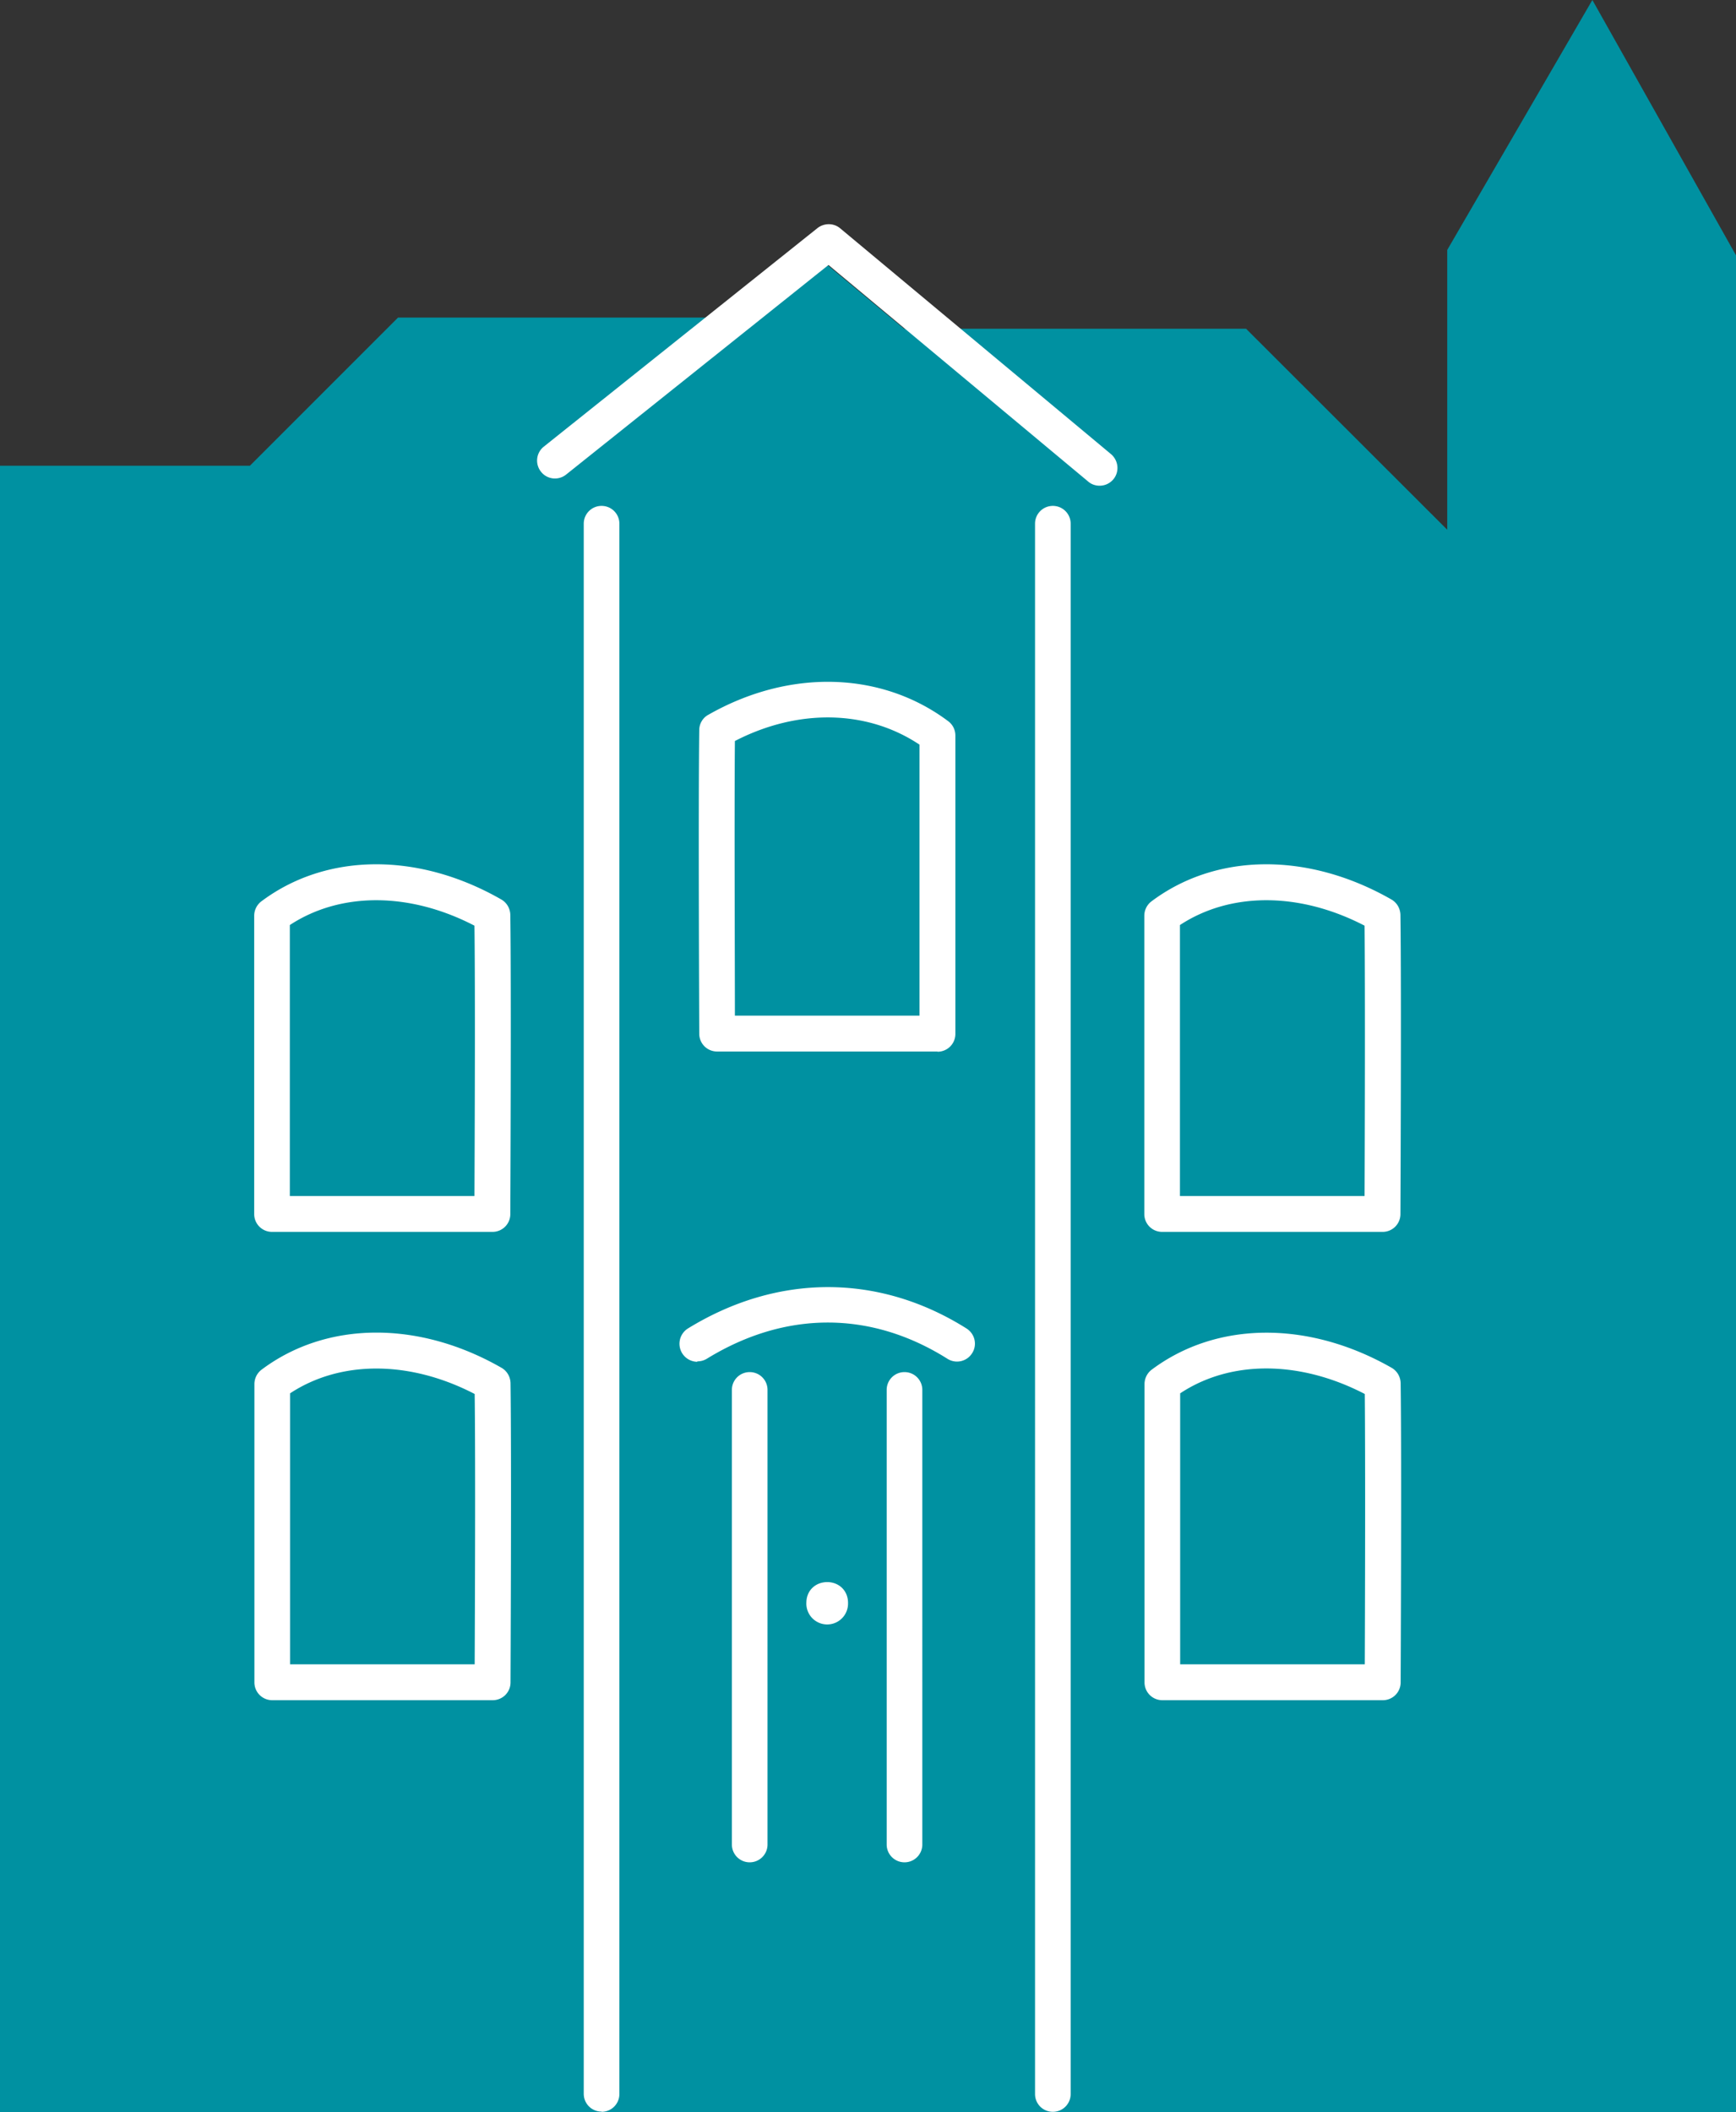 <svg data-name="Calque 2" xmlns="http://www.w3.org/2000/svg" viewBox="0 0 80.86 98.36"><rect x="0" y="0" width="80.86" height="98.36" fill="#333333" stroke="none"/><g data-name="Calque 1"><path fill="#0091a1" d="M0 98.36V21.69h11.64l6.9-6.9h15.65l4.36-2.44 3.56 2.96h15.93l9.37 9.36V11.64L74.17 0l6.69 11.89v86.47H0z"/><path d="M54.96 55.7h8.6c.01-2.4.03-9.37 0-12.59-3.02-1.57-6.24-1.58-8.6-.03V55.7Zm9.43 1.67H54.13c-.46 0-.83-.37-.83-.83V42.65c0-.26.12-.51.33-.67 3.02-2.27 7.3-2.31 11.18-.09.26.15.41.42.42.71.05 3.55 0 13.84 0 13.94 0 .46-.37.83-.83.83m-9.43 20.14h8.6c.01-2.4.03-9.37 0-12.59-3.02-1.57-6.25-1.59-8.6-.03v12.62Zm9.43 1.67H54.14c-.46 0-.83-.37-.83-.83V64.46c0-.26.12-.51.33-.67 3.03-2.27 7.31-2.3 11.18-.09.26.15.41.42.42.71.05 3.55 0 13.84 0 13.94 0 .46-.37.83-.83.83M13.5 55.7h8.6c.01-2.4.04-9.37 0-12.59-3.02-1.57-6.24-1.58-8.6-.03V55.7Zm9.43 1.67H12.67c-.46 0-.83-.37-.83-.83V42.65c0-.26.12-.51.33-.67 3.02-2.27 7.31-2.31 11.18-.09.26.15.41.42.42.71.05 3.55 0 13.84 0 13.94 0 .46-.37.83-.83.83m-9.43 20.14h8.6c.01-2.4.04-9.37 0-12.59-3.02-1.57-6.25-1.58-8.6-.03v12.62Zm9.43 1.67H12.68c-.46 0-.83-.37-.83-.83V64.46c0-.26.12-.51.33-.67 3.02-2.27 7.31-2.31 11.18-.09.26.15.41.42.42.71.05 3.55 0 13.84 0 13.94 0 .46-.37.83-.83.83M34.23 47.3h8.6V34.68c-2.44-1.63-5.66-1.69-8.6-.17-.03 3.24 0 10.37 0 12.8Zm9.43 1.67H33.4c-.46 0-.83-.37-.83-.83 0-.11-.05-10.6 0-14.14 0-.29.16-.57.42-.71 3.77-2.15 8.06-2.04 11.18.3.21.16.33.4.33.67v13.89c0 .46-.37.83-.83.83M32.48 63.42a.84.84 0 0 1-.44-1.55c4.18-2.57 8.9-2.57 12.98 0 .39.25.51.76.26 1.15a.83.83 0 0 1-1.15.26c-3.57-2.25-7.55-2.25-11.21 0a.83.83 0 0 1-.44.12m2.44 23.33c-.46 0-.83-.37-.83-.83V64.73c0-.46.37-.83.83-.83s.83.37.83.83V85.9c0 .46-.37.83-.83.83m7.21 0c-.46 0-.83-.37-.83-.83V64.73c0-.46.37-.83.83-.83s.83.37.83.83V85.9c0 .46-.37.83-.83.83M28.02 98.34c-.46 0-.83-.37-.83-.83V24.39c0-.46.37-.83.83-.83.46 0 .83.37.83.83v73.13c0 .46-.37.83-.83.83m21.02 0c-.46 0-.83-.37-.83-.83V24.39c0-.46.37-.83.83-.83.46 0 .83.37.83.83v73.13c0 .46-.37.83-.83.83m2.18-75.73c-.19 0-.38-.06-.53-.19l-12.1-10.09-12.22 9.76c-.36.29-.89.23-1.17-.13a.83.83 0 0 1 .13-1.17l12.75-10.18c.31-.24.75-.24 1.05.01l12.62 10.52c.35.3.4.82.11 1.17-.16.19-.39.3-.64.3M39.5 74.67a.971.971 0 1 1-1.94-.05c.01-.57.45-.96 1.02-.94.55.03.93.44.92.99" fill="#fff"/></g></svg>